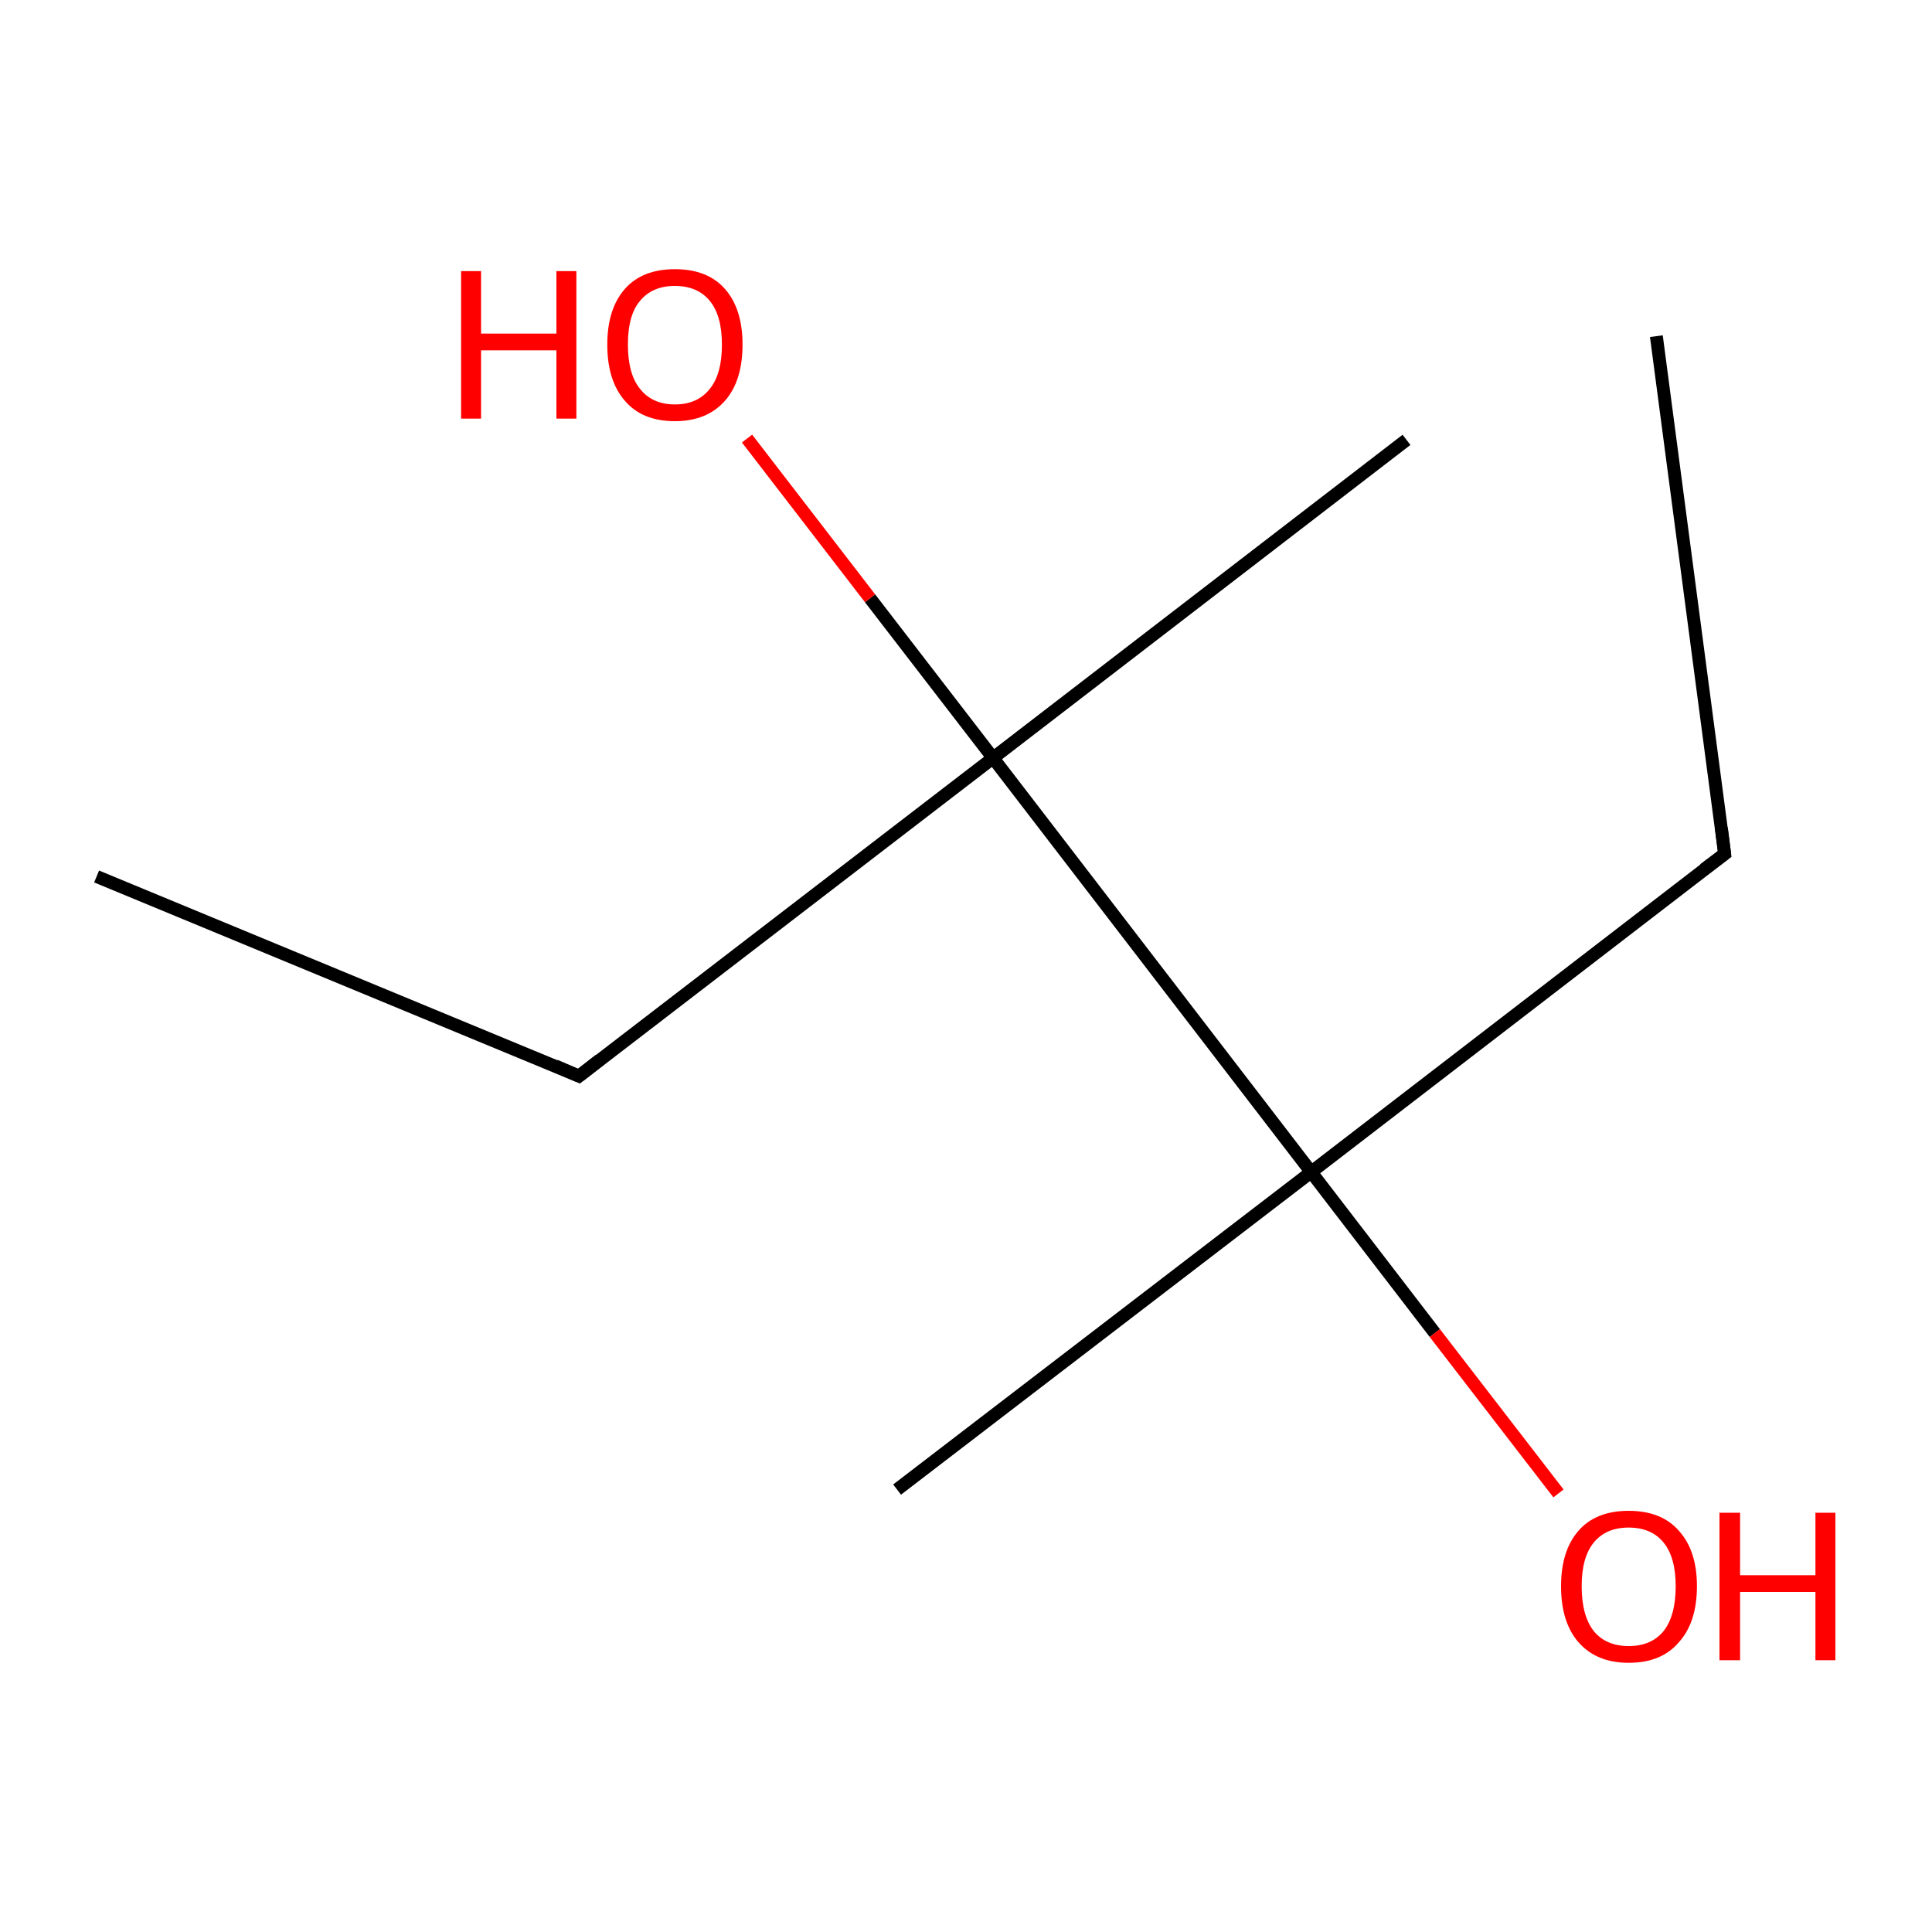 <?xml version='1.0' encoding='iso-8859-1'?>
<svg version='1.1' baseProfile='full'
              xmlns='http://www.w3.org/2000/svg'
                      xmlns:rdkit='http://www.rdkit.org/xml'
                      xmlns:xlink='http://www.w3.org/1999/xlink'
                  xml:space='preserve'
width='300px' height='300px' viewBox='0 0 300 300'>
<!-- END OF HEADER -->
<rect style='opacity:1.0;fill:#FFFFFF;stroke:none' width='300.0' height='300.0' x='0.0' y='0.0'> </rect>
<path class='bond-0 atom-0 atom-1' d='M 257.2,52.2 L 267.8,132.6' style='fill:none;fill-rule:evenodd;stroke:#000000;stroke-width:2.0px;stroke-linecap:butt;stroke-linejoin:miter;stroke-opacity:1' />
<path class='bond-1 atom-1 atom-2' d='M 267.8,132.6 L 203.6,182.0' style='fill:none;fill-rule:evenodd;stroke:#000000;stroke-width:2.0px;stroke-linecap:butt;stroke-linejoin:miter;stroke-opacity:1' />
<path class='bond-2 atom-2 atom-3' d='M 203.6,182.0 L 139.3,231.3' style='fill:none;fill-rule:evenodd;stroke:#000000;stroke-width:2.0px;stroke-linecap:butt;stroke-linejoin:miter;stroke-opacity:1' />
<path class='bond-3 atom-2 atom-4' d='M 203.6,182.0 L 222.8,207.0' style='fill:none;fill-rule:evenodd;stroke:#000000;stroke-width:2.0px;stroke-linecap:butt;stroke-linejoin:miter;stroke-opacity:1' />
<path class='bond-3 atom-2 atom-4' d='M 222.8,207.0 L 242.0,231.9' style='fill:none;fill-rule:evenodd;stroke:#FF0000;stroke-width:2.0px;stroke-linecap:butt;stroke-linejoin:miter;stroke-opacity:1' />
<path class='bond-4 atom-2 atom-5' d='M 203.6,182.0 L 154.2,117.7' style='fill:none;fill-rule:evenodd;stroke:#000000;stroke-width:2.0px;stroke-linecap:butt;stroke-linejoin:miter;stroke-opacity:1' />
<path class='bond-5 atom-5 atom-6' d='M 154.2,117.7 L 218.4,68.3' style='fill:none;fill-rule:evenodd;stroke:#000000;stroke-width:2.0px;stroke-linecap:butt;stroke-linejoin:miter;stroke-opacity:1' />
<path class='bond-6 atom-5 atom-7' d='M 154.2,117.7 L 135.1,92.9' style='fill:none;fill-rule:evenodd;stroke:#000000;stroke-width:2.0px;stroke-linecap:butt;stroke-linejoin:miter;stroke-opacity:1' />
<path class='bond-6 atom-5 atom-7' d='M 135.1,92.9 L 116.0,68.1' style='fill:none;fill-rule:evenodd;stroke:#FF0000;stroke-width:2.0px;stroke-linecap:butt;stroke-linejoin:miter;stroke-opacity:1' />
<path class='bond-7 atom-5 atom-8' d='M 154.2,117.7 L 89.9,167.1' style='fill:none;fill-rule:evenodd;stroke:#000000;stroke-width:2.0px;stroke-linecap:butt;stroke-linejoin:miter;stroke-opacity:1' />
<path class='bond-8 atom-8 atom-9' d='M 89.9,167.1 L 15.0,136.1' style='fill:none;fill-rule:evenodd;stroke:#000000;stroke-width:2.0px;stroke-linecap:butt;stroke-linejoin:miter;stroke-opacity:1' />
<path d='M 267.3,128.6 L 267.8,132.6 L 264.6,135.0' style='fill:none;stroke:#000000;stroke-width:2.0px;stroke-linecap:butt;stroke-linejoin:miter;stroke-miterlimit:10;stroke-opacity:1;' />
<path d='M 93.1,164.6 L 89.9,167.1 L 86.2,165.5' style='fill:none;stroke:#000000;stroke-width:2.0px;stroke-linecap:butt;stroke-linejoin:miter;stroke-miterlimit:10;stroke-opacity:1;' />
<path class='atom-4' d='M 242.4 246.3
Q 242.4 240.8, 245.1 237.7
Q 247.8 234.6, 252.9 234.6
Q 258.0 234.6, 260.7 237.7
Q 263.5 240.8, 263.5 246.3
Q 263.5 251.9, 260.7 255.0
Q 258.0 258.2, 252.9 258.2
Q 247.9 258.2, 245.1 255.0
Q 242.4 251.9, 242.4 246.3
M 252.9 255.6
Q 256.4 255.6, 258.3 253.3
Q 260.2 250.9, 260.2 246.3
Q 260.2 241.8, 258.3 239.5
Q 256.4 237.2, 252.9 237.2
Q 249.4 237.2, 247.5 239.5
Q 245.6 241.8, 245.6 246.3
Q 245.6 250.9, 247.5 253.3
Q 249.4 255.6, 252.9 255.6
' fill='#FF0000'/>
<path class='atom-4' d='M 267.0 234.9
L 270.2 234.9
L 270.2 244.6
L 281.9 244.6
L 281.9 234.9
L 285.0 234.9
L 285.0 257.8
L 281.9 257.8
L 281.9 247.2
L 270.2 247.2
L 270.2 257.8
L 267.0 257.8
L 267.0 234.9
' fill='#FF0000'/>
<path class='atom-7' d='M 71.6 42.1
L 74.7 42.1
L 74.7 51.8
L 86.4 51.8
L 86.4 42.1
L 89.5 42.1
L 89.5 65.0
L 86.4 65.0
L 86.4 54.4
L 74.7 54.4
L 74.7 65.0
L 71.6 65.0
L 71.6 42.1
' fill='#FF0000'/>
<path class='atom-7' d='M 94.3 53.5
Q 94.3 48.0, 97.0 44.9
Q 99.7 41.8, 104.8 41.8
Q 109.9 41.8, 112.6 44.9
Q 115.3 48.0, 115.3 53.5
Q 115.3 59.1, 112.6 62.2
Q 109.8 65.4, 104.8 65.4
Q 99.7 65.4, 97.0 62.2
Q 94.3 59.1, 94.3 53.5
M 104.8 62.8
Q 108.3 62.8, 110.2 60.4
Q 112.1 58.1, 112.1 53.5
Q 112.1 49.0, 110.2 46.7
Q 108.3 44.4, 104.8 44.4
Q 101.3 44.4, 99.4 46.7
Q 97.5 48.9, 97.5 53.5
Q 97.5 58.1, 99.4 60.4
Q 101.3 62.8, 104.8 62.8
' fill='#FF0000'/>
</svg>
